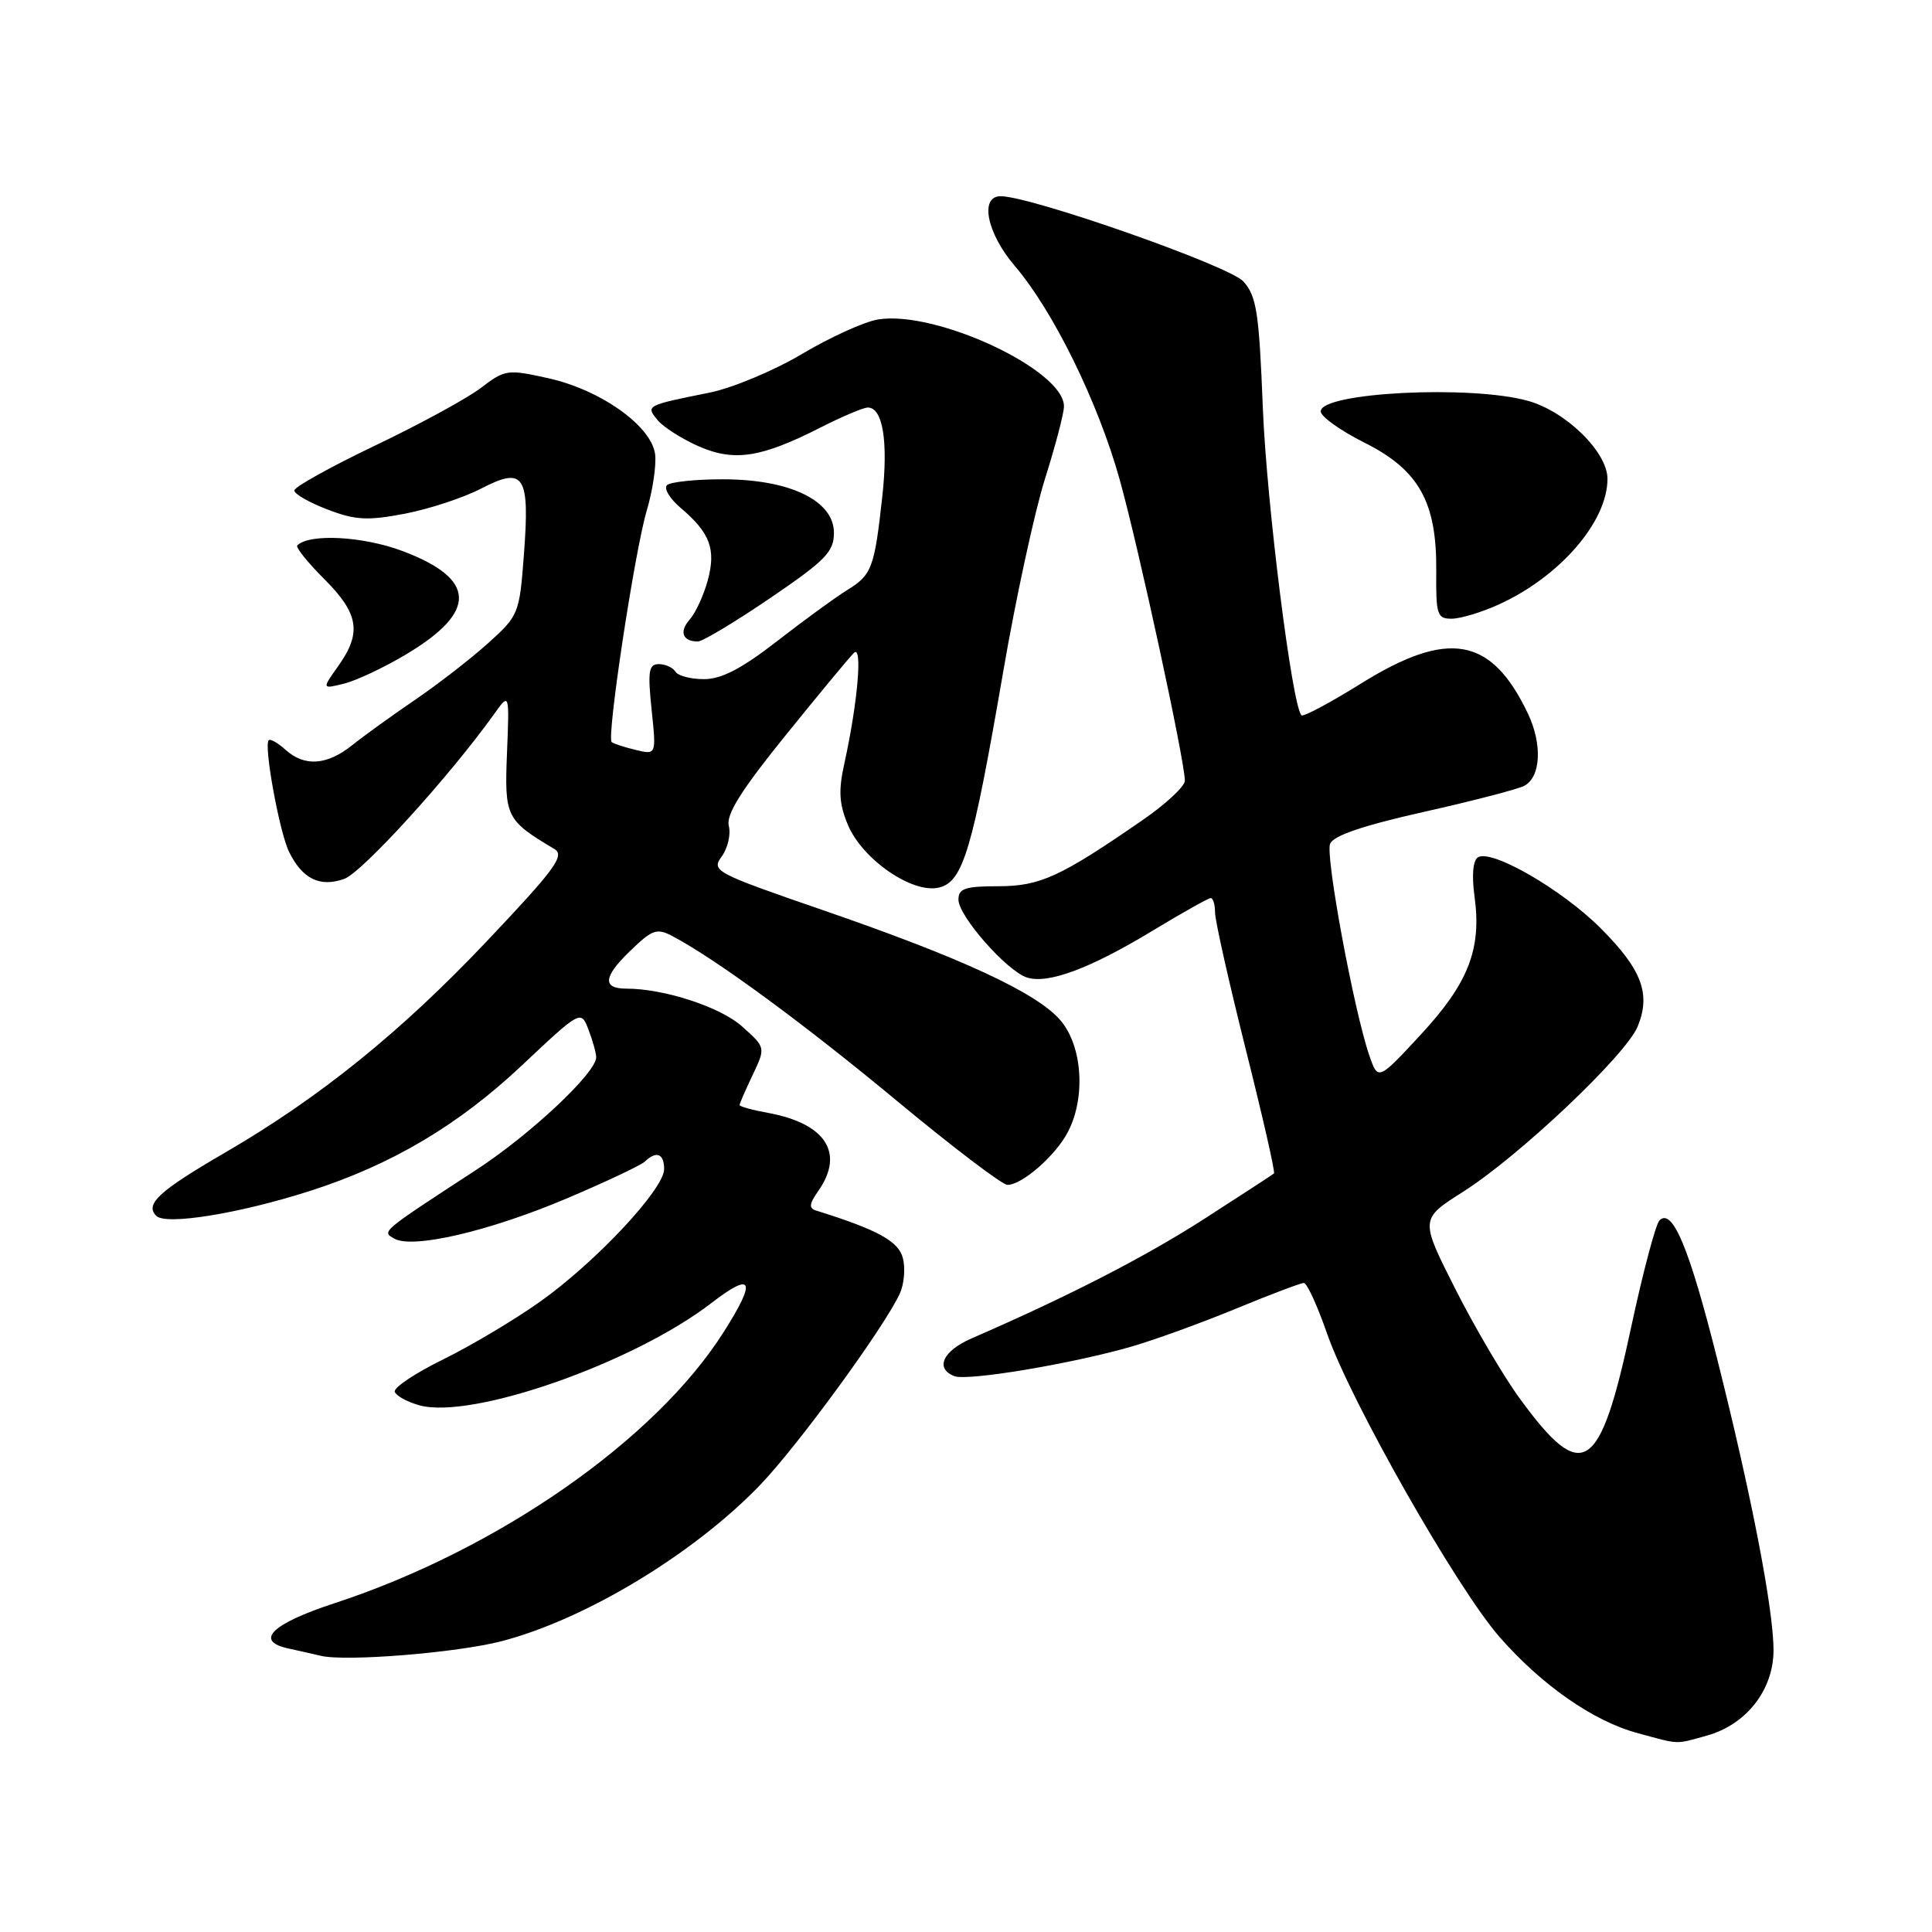 <?xml version="1.0" encoding="UTF-8" standalone="no"?>
<!DOCTYPE svg PUBLIC "-//W3C//DTD SVG 1.1//EN" "http://www.w3.org/Graphics/SVG/1.1/DTD/svg11.dtd" >
<svg xmlns="http://www.w3.org/2000/svg" xmlns:xlink="http://www.w3.org/1999/xlink" version="1.1" viewBox="0 0 256 256">
 <g >
 <path fill="currentColor"
d=" M 226.19 229.97 C 231.41 228.51 235.00 223.91 235.00 218.67 C 235.00 213.22 232.07 198.08 227.52 180.00 C 223.83 165.33 221.60 160.00 219.89 161.71 C 219.39 162.21 217.69 168.60 216.13 175.89 C 211.99 195.25 209.71 196.72 201.42 185.37 C 199.26 182.43 195.40 175.86 192.83 170.78 C 188.16 161.54 188.16 161.54 193.83 157.94 C 201.26 153.23 215.41 139.84 216.99 136.04 C 218.78 131.71 217.56 128.46 212.09 122.99 C 206.97 117.87 197.65 112.48 195.84 113.60 C 195.17 114.01 195.00 115.97 195.38 118.77 C 196.34 125.75 194.59 130.25 188.27 137.08 C 182.60 143.20 182.60 143.20 181.44 139.85 C 179.41 133.95 175.61 113.47 176.24 111.82 C 176.66 110.73 180.56 109.40 188.67 107.58 C 195.18 106.12 201.18 104.56 202.00 104.11 C 204.17 102.94 204.38 98.61 202.47 94.58 C 197.62 84.37 191.92 83.35 180.28 90.61 C 176.21 93.14 172.69 95.02 172.45 94.78 C 171.21 93.54 167.83 66.64 167.33 54.00 C 166.83 41.33 166.50 39.22 164.74 37.28 C 162.84 35.21 136.61 26.00 132.59 26.00 C 129.77 26.00 130.76 30.90 134.45 35.22 C 139.54 41.16 145.49 53.27 148.35 63.50 C 150.85 72.43 157.00 100.84 157.00 103.45 C 157.00 104.19 154.49 106.54 151.42 108.65 C 140.48 116.21 137.81 117.43 132.25 117.43 C 127.88 117.43 127.00 117.73 127.00 119.21 C 127.00 121.39 133.42 128.68 136.09 129.53 C 138.88 130.41 144.44 128.34 152.68 123.35 C 156.63 120.96 160.12 119.00 160.43 119.00 C 160.74 119.00 161.00 119.86 161.00 120.91 C 161.00 121.96 162.83 130.11 165.06 139.01 C 167.30 147.92 168.99 155.33 168.81 155.49 C 168.64 155.64 164.46 158.36 159.52 161.54 C 151.66 166.59 141.57 171.77 128.75 177.34 C 124.91 179.01 123.85 181.34 126.47 182.35 C 128.21 183.02 142.08 180.70 149.96 178.42 C 153.01 177.54 159.22 175.28 163.76 173.41 C 168.31 171.53 172.36 170.00 172.77 170.00 C 173.18 170.00 174.57 173.04 175.86 176.75 C 178.97 185.69 193.03 210.42 198.68 216.89 C 204.29 223.30 211.13 228.07 217.00 229.65 C 222.69 231.19 221.89 231.16 226.19 229.97 Z  M 66.49 217.46 C 77.57 214.57 91.87 205.94 100.65 196.84 C 105.68 191.63 117.21 175.83 119.24 171.38 C 119.80 170.15 119.98 168.05 119.64 166.72 C 119.08 164.48 116.32 162.96 108.19 160.42 C 107.15 160.10 107.20 159.55 108.44 157.79 C 111.94 152.78 109.41 148.86 101.75 147.46 C 99.69 147.09 98.00 146.62 98.00 146.42 C 98.00 146.23 98.78 144.43 99.73 142.44 C 101.46 138.80 101.46 138.80 98.33 136.01 C 95.46 133.43 88.00 131.00 83.01 131.00 C 79.80 131.00 79.93 129.46 83.43 126.07 C 86.45 123.14 87.02 122.94 89.14 124.06 C 94.90 127.11 106.53 135.65 118.88 145.90 C 126.23 152.00 132.81 157.00 133.49 157.00 C 135.45 157.00 139.90 153.10 141.52 149.96 C 143.87 145.41 143.43 138.67 140.56 135.25 C 137.47 131.58 127.51 126.96 108.84 120.53 C 94.72 115.66 94.23 115.40 95.63 113.49 C 96.43 112.39 96.86 110.57 96.57 109.44 C 96.19 107.93 98.20 104.73 104.09 97.44 C 108.51 91.97 112.59 87.05 113.16 86.50 C 114.32 85.39 113.64 93.19 111.89 101.12 C 111.08 104.75 111.18 106.50 112.35 109.30 C 114.28 113.90 120.95 118.48 124.45 117.60 C 127.62 116.81 128.86 112.63 132.93 89.00 C 134.58 79.38 137.07 67.90 138.45 63.50 C 139.84 59.10 140.98 54.76 140.98 53.85 C 141.03 49.04 124.03 41.08 116.35 42.33 C 114.55 42.62 110.03 44.67 106.29 46.89 C 102.56 49.11 97.03 51.42 94.00 52.03 C 85.59 53.72 85.54 53.74 87.14 55.67 C 87.89 56.58 90.31 58.13 92.52 59.11 C 97.26 61.21 100.82 60.67 108.72 56.65 C 111.59 55.19 114.41 54.00 114.99 54.00 C 116.98 54.00 117.71 58.50 116.91 65.78 C 115.87 75.25 115.53 76.18 112.25 78.19 C 110.74 79.12 106.58 82.15 103.00 84.93 C 98.31 88.58 95.61 89.99 93.31 89.99 C 91.55 90.00 89.84 89.55 89.50 89.00 C 89.16 88.45 88.17 88.00 87.30 88.00 C 85.96 88.00 85.81 88.93 86.34 94.02 C 86.97 100.03 86.97 100.03 84.24 99.37 C 82.73 99.01 81.30 98.54 81.05 98.33 C 80.36 97.73 84.09 73.09 85.69 67.68 C 86.48 65.03 86.98 61.67 86.81 60.22 C 86.37 56.49 79.66 51.69 72.71 50.13 C 67.24 48.91 66.93 48.95 63.72 51.40 C 61.90 52.79 55.59 56.23 49.70 59.04 C 43.82 61.85 39.00 64.53 39.00 64.99 C 39.00 65.46 40.98 66.59 43.39 67.51 C 47.10 68.93 48.69 69.01 53.64 68.07 C 56.86 67.45 61.43 65.95 63.79 64.72 C 69.46 61.78 70.22 62.95 69.42 73.50 C 68.83 81.33 68.73 81.58 64.66 85.24 C 62.37 87.30 58.02 90.67 55.00 92.73 C 51.98 94.79 48.23 97.49 46.67 98.74 C 43.32 101.42 40.34 101.62 37.82 99.34 C 36.81 98.43 35.81 97.86 35.60 98.09 C 34.93 98.79 37.03 110.29 38.30 112.87 C 40.06 116.46 42.39 117.60 45.61 116.46 C 47.98 115.62 59.59 102.85 65.50 94.58 C 67.50 91.78 67.50 91.78 67.18 99.76 C 66.84 108.25 67.03 108.66 73.46 112.50 C 74.88 113.35 73.57 115.15 64.51 124.71 C 53.15 136.72 42.33 145.46 29.83 152.72 C 21.06 157.82 19.16 159.56 20.71 161.11 C 21.98 162.38 31.68 160.81 41.00 157.83 C 51.83 154.37 60.69 149.13 69.10 141.22 C 76.98 133.81 76.98 133.81 77.99 136.47 C 78.55 137.93 79.00 139.56 79.00 140.09 C 79.00 142.15 70.30 150.32 63.09 155.02 C 50.38 163.31 50.55 163.17 52.26 164.13 C 54.71 165.50 64.77 163.16 75.00 158.84 C 80.22 156.63 84.93 154.41 85.45 153.91 C 86.98 152.45 88.00 152.85 88.00 154.92 C 88.00 157.56 78.97 167.21 71.59 172.46 C 68.24 174.84 62.46 178.29 58.74 180.12 C 55.02 181.94 52.13 183.88 52.31 184.42 C 52.48 184.95 53.95 185.76 55.57 186.21 C 62.48 188.13 83.89 180.64 94.25 172.67 C 99.78 168.41 100.28 169.59 95.88 176.52 C 86.82 190.82 65.90 205.38 44.25 212.46 C 35.96 215.18 33.66 217.46 38.25 218.44 C 39.49 218.71 41.40 219.14 42.50 219.40 C 45.80 220.20 60.58 219.00 66.49 217.46 Z  M 53.84 86.69 C 63.30 81.04 63.14 76.70 53.32 73.01 C 48.10 71.05 40.99 70.67 39.39 72.27 C 39.15 72.52 40.76 74.53 42.98 76.74 C 47.55 81.32 47.96 83.84 44.82 88.25 C 42.65 91.31 42.65 91.31 45.57 90.59 C 47.18 90.20 50.90 88.45 53.84 86.69 Z  M 102.05 79.25 C 109.39 74.26 110.50 73.12 110.50 70.60 C 110.50 66.34 104.68 63.52 95.84 63.51 C 92.17 63.50 88.81 63.86 88.37 64.29 C 87.94 64.73 88.75 66.08 90.18 67.29 C 94.09 70.60 94.90 72.77 93.78 76.91 C 93.24 78.88 92.17 81.21 91.40 82.08 C 89.96 83.70 90.44 85.00 92.47 85.00 C 93.10 85.00 97.41 82.41 102.05 79.25 Z  M 198.57 80.11 C 206.68 76.43 213.00 69.13 213.00 63.45 C 213.00 59.90 207.50 54.51 202.45 53.11 C 194.84 50.99 175.00 52.00 175.00 54.51 C 175.00 55.19 177.59 57.04 180.75 58.63 C 188.02 62.26 190.40 66.51 190.31 75.71 C 190.26 81.48 190.43 82.00 192.38 81.98 C 193.54 81.97 196.33 81.13 198.57 80.11 Z "/>
</g>
</svg>